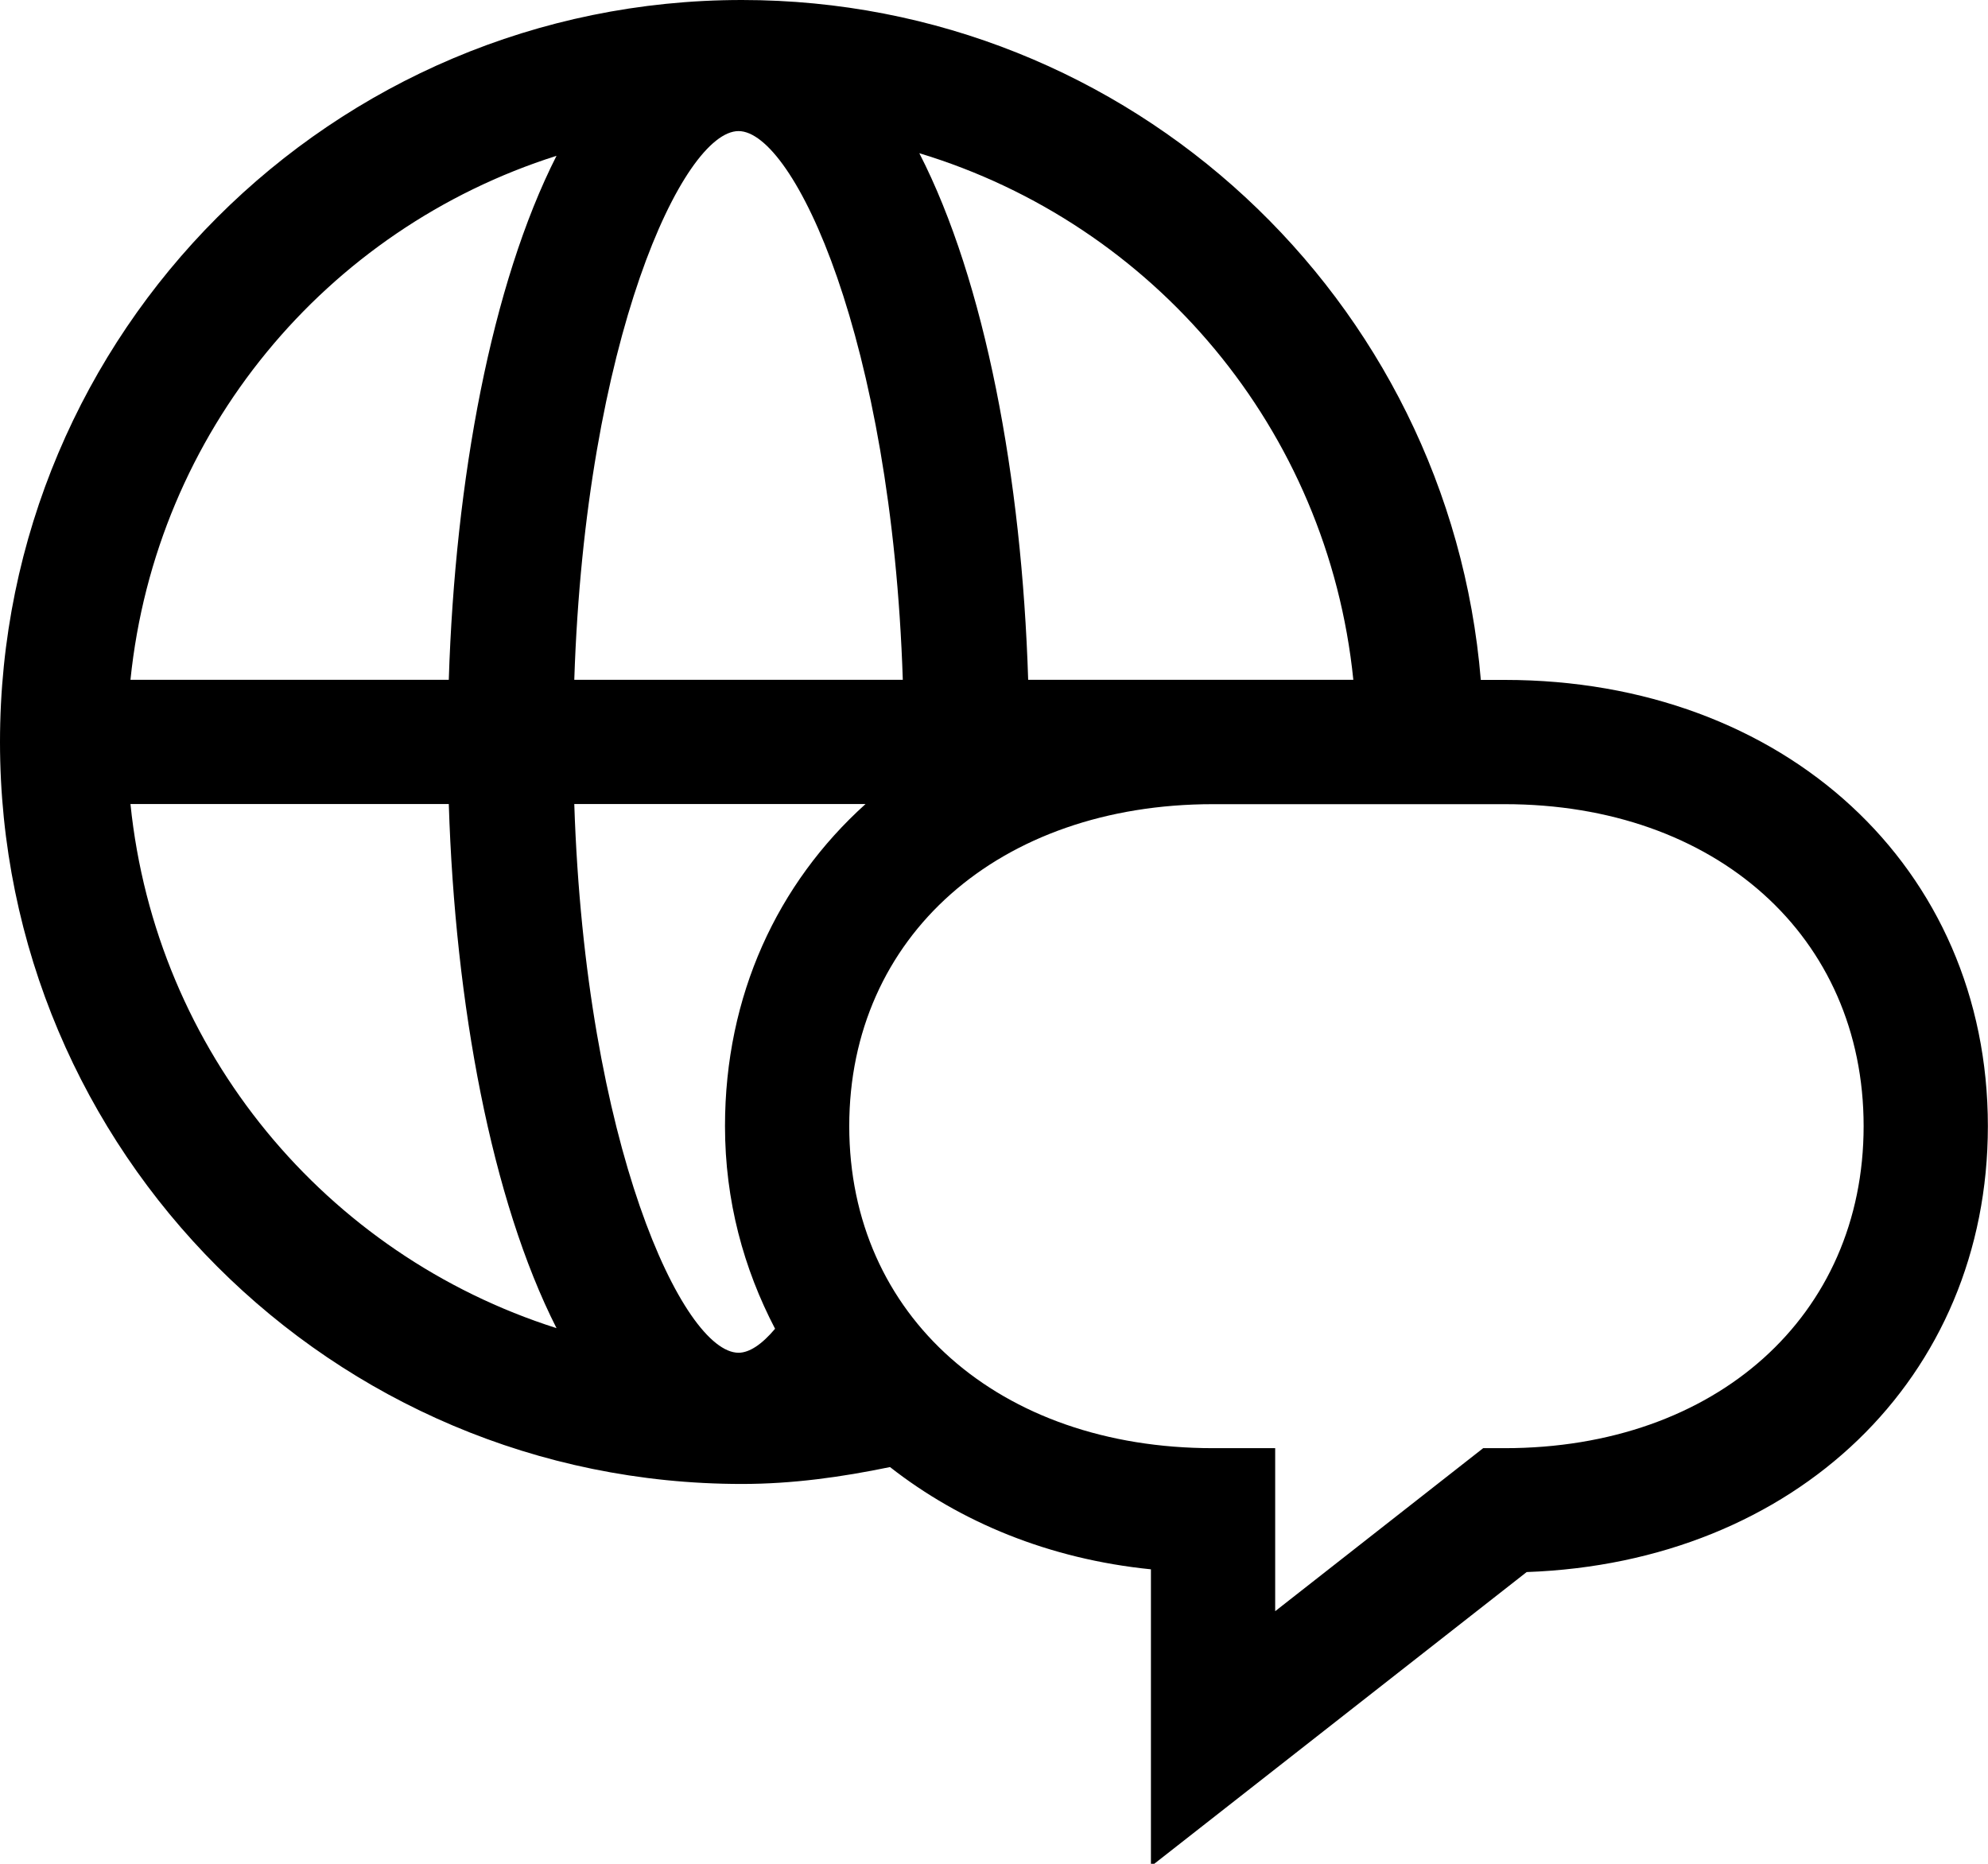 <?xml version="1.0" encoding="UTF-8"?>
<svg width="16px" height="15px" viewBox="0 0 16 15" version="1.1" xmlns="http://www.w3.org/2000/svg" xmlns:xlink="http://www.w3.org/1999/xlink">
    <!-- Generator: Sketch 51.3 (57544) - http://www.bohemiancoding.com/sketch -->
    <title>icon/dark/language</title>
    <desc>Created with Sketch.</desc>
    <defs></defs>
    <g id="Ericsson-Design-System-v1.4" stroke="none" stroke-width="1" fill-rule="evenodd">
        <g id="Dark-theme" transform="translate(-809, -191)">
            <g id="icon/dark/language" transform="translate(809, 191)">
                <path d="M11.918,5.472 C11.664,2.408 9.101,0 5.971,0 C2.673,0 0,2.674 0,5.971 C0,9.269 2.673,11.943 5.971,11.943 C6.381,11.943 6.776,11.887 7.163,11.807 C7.729,12.25 8.442,12.547 9.263,12.63 L9.263,15.021 L12.287,12.652 C14.448,12.575 15.999,11.09 15.999,9.063 C15.999,6.982 14.363,5.472 12.11,5.472 L11.918,5.472 Z M1.05,5.471 C1.254,3.477 2.625,1.842 4.479,1.254 C3.956,2.285 3.663,3.855 3.612,5.471 L1.05,5.471 Z M7.266,5.471 L4.622,5.471 C4.712,2.727 5.498,1.055 5.944,1.055 C6.389,1.055 7.176,2.727 7.266,5.471 Z M8.275,5.471 C8.224,3.845 7.928,2.264 7.399,1.233 C9.286,1.804 10.687,3.454 10.892,5.471 L8.275,5.471 Z M3.612,6.471 C3.663,8.087 3.956,9.658 4.479,10.689 C2.625,10.099 1.254,8.466 1.05,6.471 L3.612,6.471 Z M4.622,6.471 L6.966,6.471 C6.257,7.11 5.835,8.012 5.835,9.063 C5.835,9.665 5.986,10.211 6.238,10.694 C6.132,10.82 6.031,10.887 5.944,10.887 C5.498,10.887 4.712,9.216 4.622,6.471 Z M11.937,11.655 L10.263,12.967 L10.263,11.655 L9.763,11.655 C8.039,11.655 6.835,10.59 6.835,9.063 C6.835,7.538 8.039,6.472 9.763,6.472 L12.11,6.472 C13.811,6.472 14.999,7.538 14.999,9.063 C14.999,10.59 13.811,11.655 12.11,11.655 L11.937,11.655 Z" id="Shape"></path>
            </g>
        </g>
    </g>
</svg>